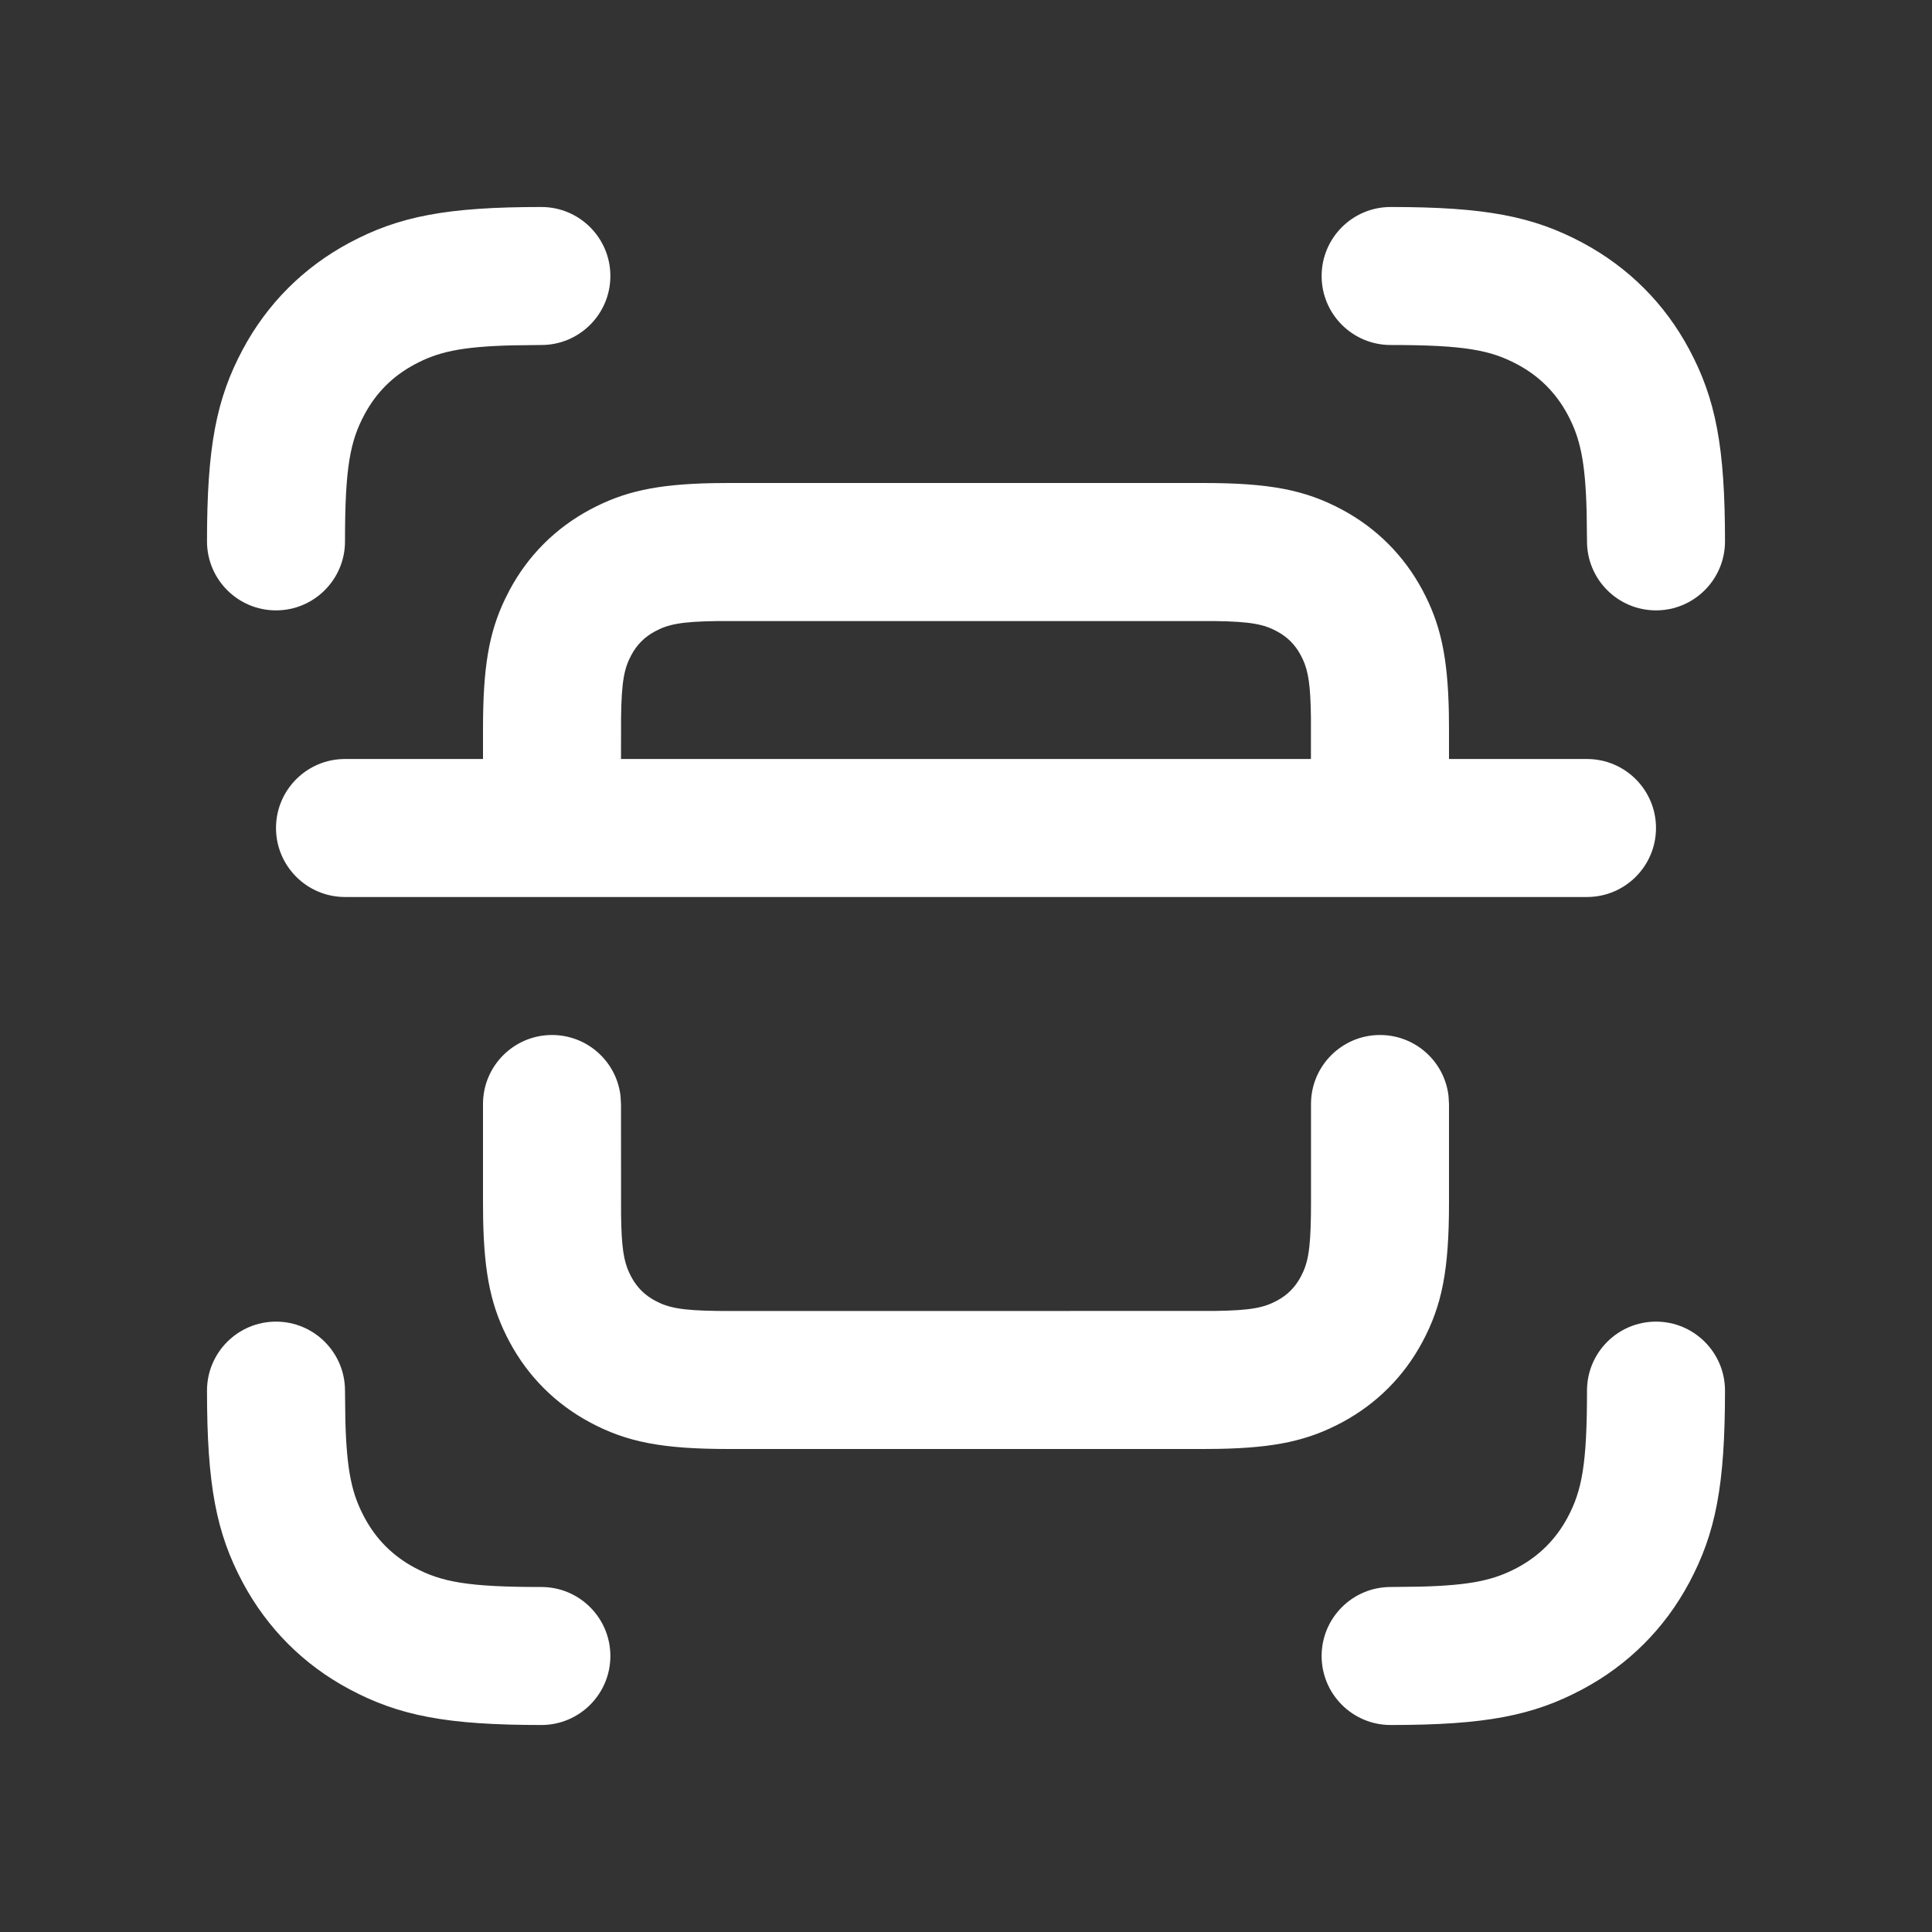 <svg width="28" height="28" viewBox="0 0 28 28" fill="none" xmlns="http://www.w3.org/2000/svg">
<rect x="0" y="0" width="28" height="28" fill="#333333" stroke="none"/>
<g id="scan_viewfinder_outline_28">
<path id="&#226;&#134;&#179; Icon Color" d="M24 19.154C24.552 19.154 25 19.602 25 20.154C25 21.524 24.866 22.217 24.481 22.937C24.127 23.6 23.6 24.127 22.937 24.481C22.217 24.866 21.524 25 20.154 25C19.602 25 19.154 24.552 19.154 24C19.154 23.448 19.602 23 20.154 23L20.572 22.995C21.331 22.976 21.659 22.897 21.994 22.718C22.308 22.549 22.549 22.308 22.718 21.994C22.927 21.603 23 21.222 23 20.154C23 19.602 23.448 19.154 24 19.154ZM4 19.154C4.552 19.154 5 19.602 5 20.154L5.005 20.572C5.024 21.331 5.103 21.659 5.283 21.994C5.451 22.308 5.692 22.549 6.006 22.718C6.397 22.927 6.778 23 7.846 23C8.398 23 8.846 23.448 8.846 24C8.846 24.552 8.398 25 7.846 25C6.476 25 5.783 24.866 5.063 24.481C4.4 24.127 3.874 23.6 3.519 22.937C3.134 22.217 3 21.524 3 20.154C3 19.602 3.448 19.154 4 19.154ZM20 15C20.513 15 20.936 15.386 20.993 15.883L21 16V17.436C21 18.4 20.901 18.913 20.615 19.448C20.347 19.949 19.949 20.347 19.448 20.615C18.958 20.877 18.486 20.982 17.668 20.998L17.436 21H10.564C9.6 21 9.087 20.901 8.552 20.615C8.051 20.347 7.653 19.949 7.385 19.448C7.123 18.958 7.018 18.486 7.002 17.668L7 17.436V16C7 15.448 7.448 15 8 15C8.513 15 8.936 15.386 8.993 15.883L9 16L9.001 17.606C9.007 18.076 9.04 18.273 9.118 18.443L9.149 18.505C9.23 18.657 9.343 18.77 9.495 18.851C9.682 18.951 9.865 18.992 10.394 18.999L10.564 19L17.606 18.999C18.135 18.992 18.318 18.951 18.505 18.851C18.657 18.77 18.77 18.657 18.851 18.505C18.951 18.318 18.992 18.135 18.999 17.606L19 17.436V16C19 15.448 19.448 15 20 15ZM17.436 7C18.4 7 18.913 7.099 19.448 7.385C19.949 7.653 20.347 8.051 20.615 8.552C20.877 9.042 20.982 9.514 20.998 10.332L21 10.564V11H23C23.552 11 24 11.448 24 12C24 12.552 23.552 13 23 13H5C4.448 13 4 12.552 4 12C4 11.448 4.448 11 5 11H7V10.564C7 9.68 7.083 9.175 7.318 8.685L7.385 8.552C7.653 8.051 8.051 7.653 8.552 7.385C9.042 7.123 9.514 7.018 10.332 7.002L10.564 7H17.436ZM17.606 9.001H10.394C9.865 9.008 9.682 9.049 9.495 9.149C9.343 9.23 9.23 9.343 9.149 9.495C9.049 9.682 9.008 9.865 9.001 10.394L9 11H18.999L18.999 10.394C18.993 9.924 18.96 9.727 18.882 9.557L18.851 9.495C18.77 9.343 18.657 9.23 18.505 9.149C18.318 9.049 18.135 9.008 17.606 9.001ZM7.846 3C8.398 3 8.846 3.448 8.846 4C8.846 4.552 8.398 5 7.846 5L7.428 5.005C6.669 5.024 6.341 5.103 6.006 5.283C5.692 5.451 5.451 5.692 5.283 6.006C5.073 6.397 5 6.778 5 7.846C5 8.398 4.552 8.846 4 8.846C3.448 8.846 3 8.398 3 7.846C3 6.476 3.134 5.783 3.519 5.063C3.874 4.4 4.4 3.874 5.063 3.519C5.783 3.134 6.476 3 7.846 3ZM20.154 3C21.524 3 22.217 3.134 22.937 3.519C23.6 3.874 24.127 4.4 24.481 5.063C24.866 5.783 25 6.476 25 7.846C25 8.398 24.552 8.846 24 8.846C23.448 8.846 23 8.398 23 7.846L22.995 7.428C22.976 6.669 22.897 6.341 22.718 6.006C22.549 5.692 22.308 5.451 21.994 5.283C21.603 5.073 21.222 5 20.154 5C19.602 5 19.154 4.552 19.154 4C19.154 3.448 19.602 3 20.154 3Z" fill="white"/>
</g>
</svg>
